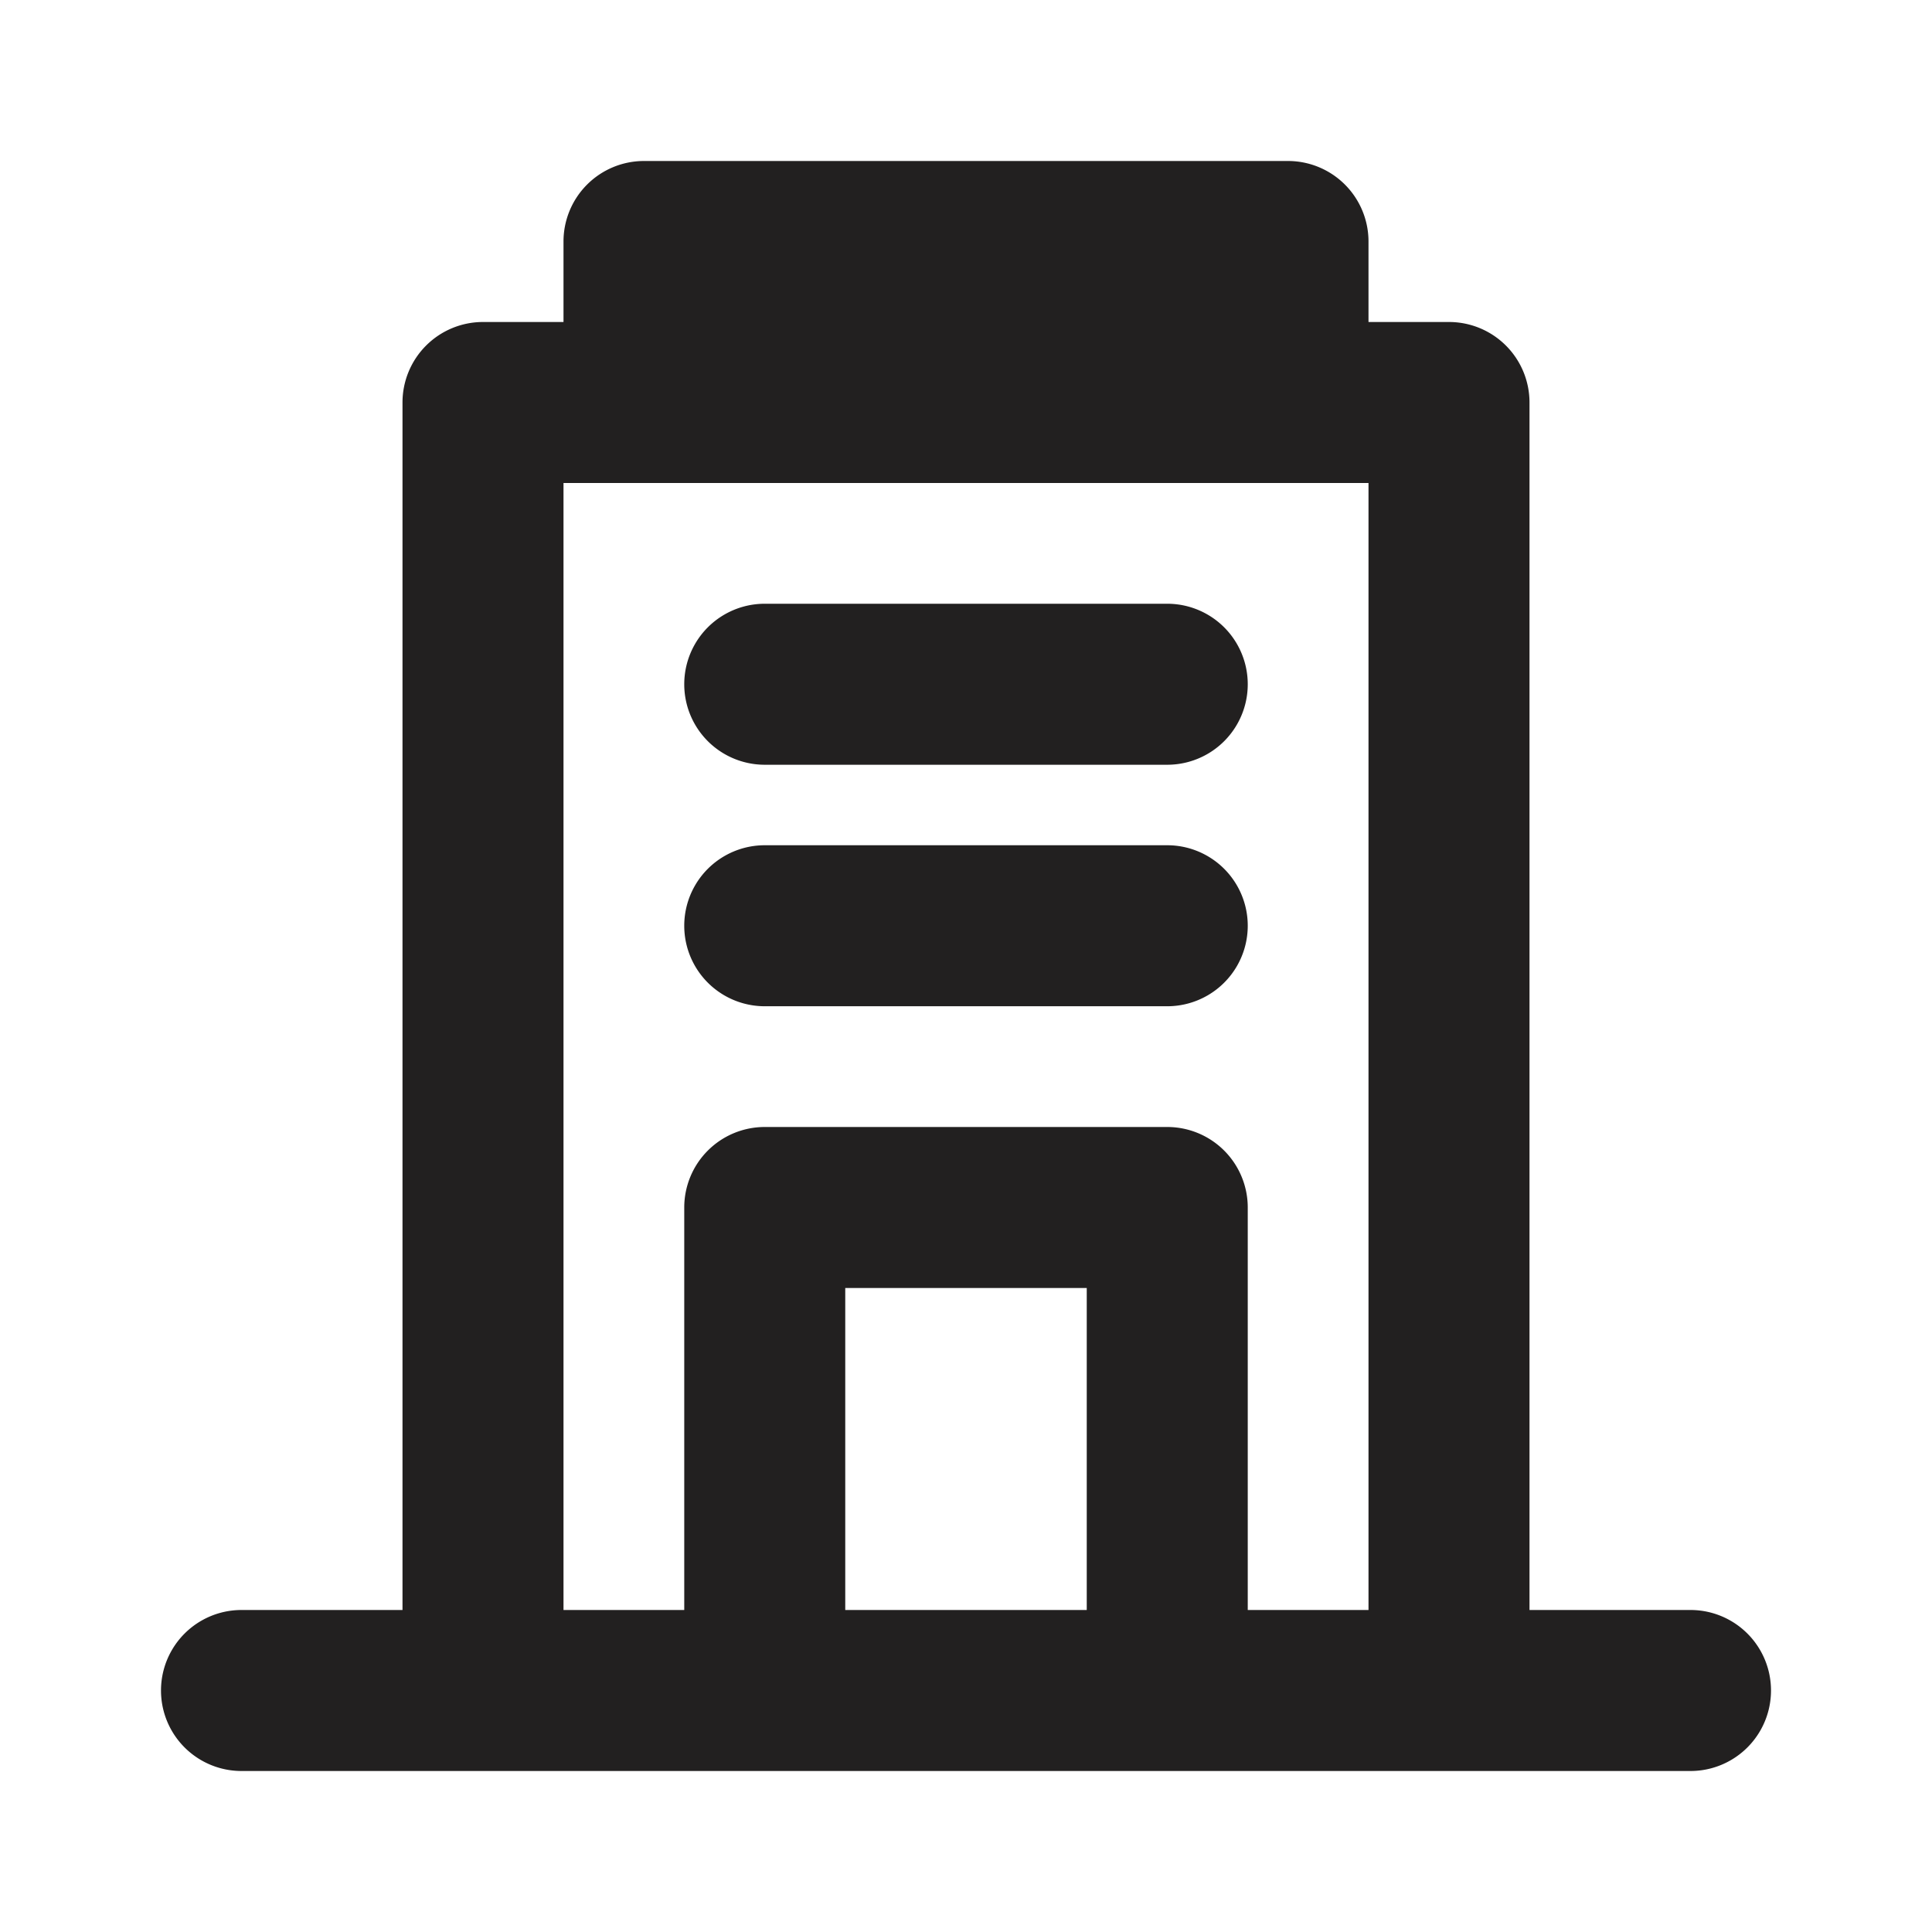 <svg xmlns="http://www.w3.org/2000/svg" fill="#222020" viewBox="0 0 24 24"><path d="M21 20h-2V5a1 1 0 00-1-1h-1V3a1 1 0 00-1-1H8a1 1 0 00-1 1v1H6a1 1 0 00-1 1v15H3a1 1 0 000 2h18a1 1 0 000-2zm-10.5 0v-4h3v4zm5 0v-5a1 1 0 00-1-1h-5a1 1 0 00-1 1v5H7V6h10v14z"/><path d="M14.5 10.5h-5a1 1 0 000 2h5a1 1 0 000-2zM14.5 7.5h-5a1 1 0 000 2h5a1 1 0 000-2z"/></svg>